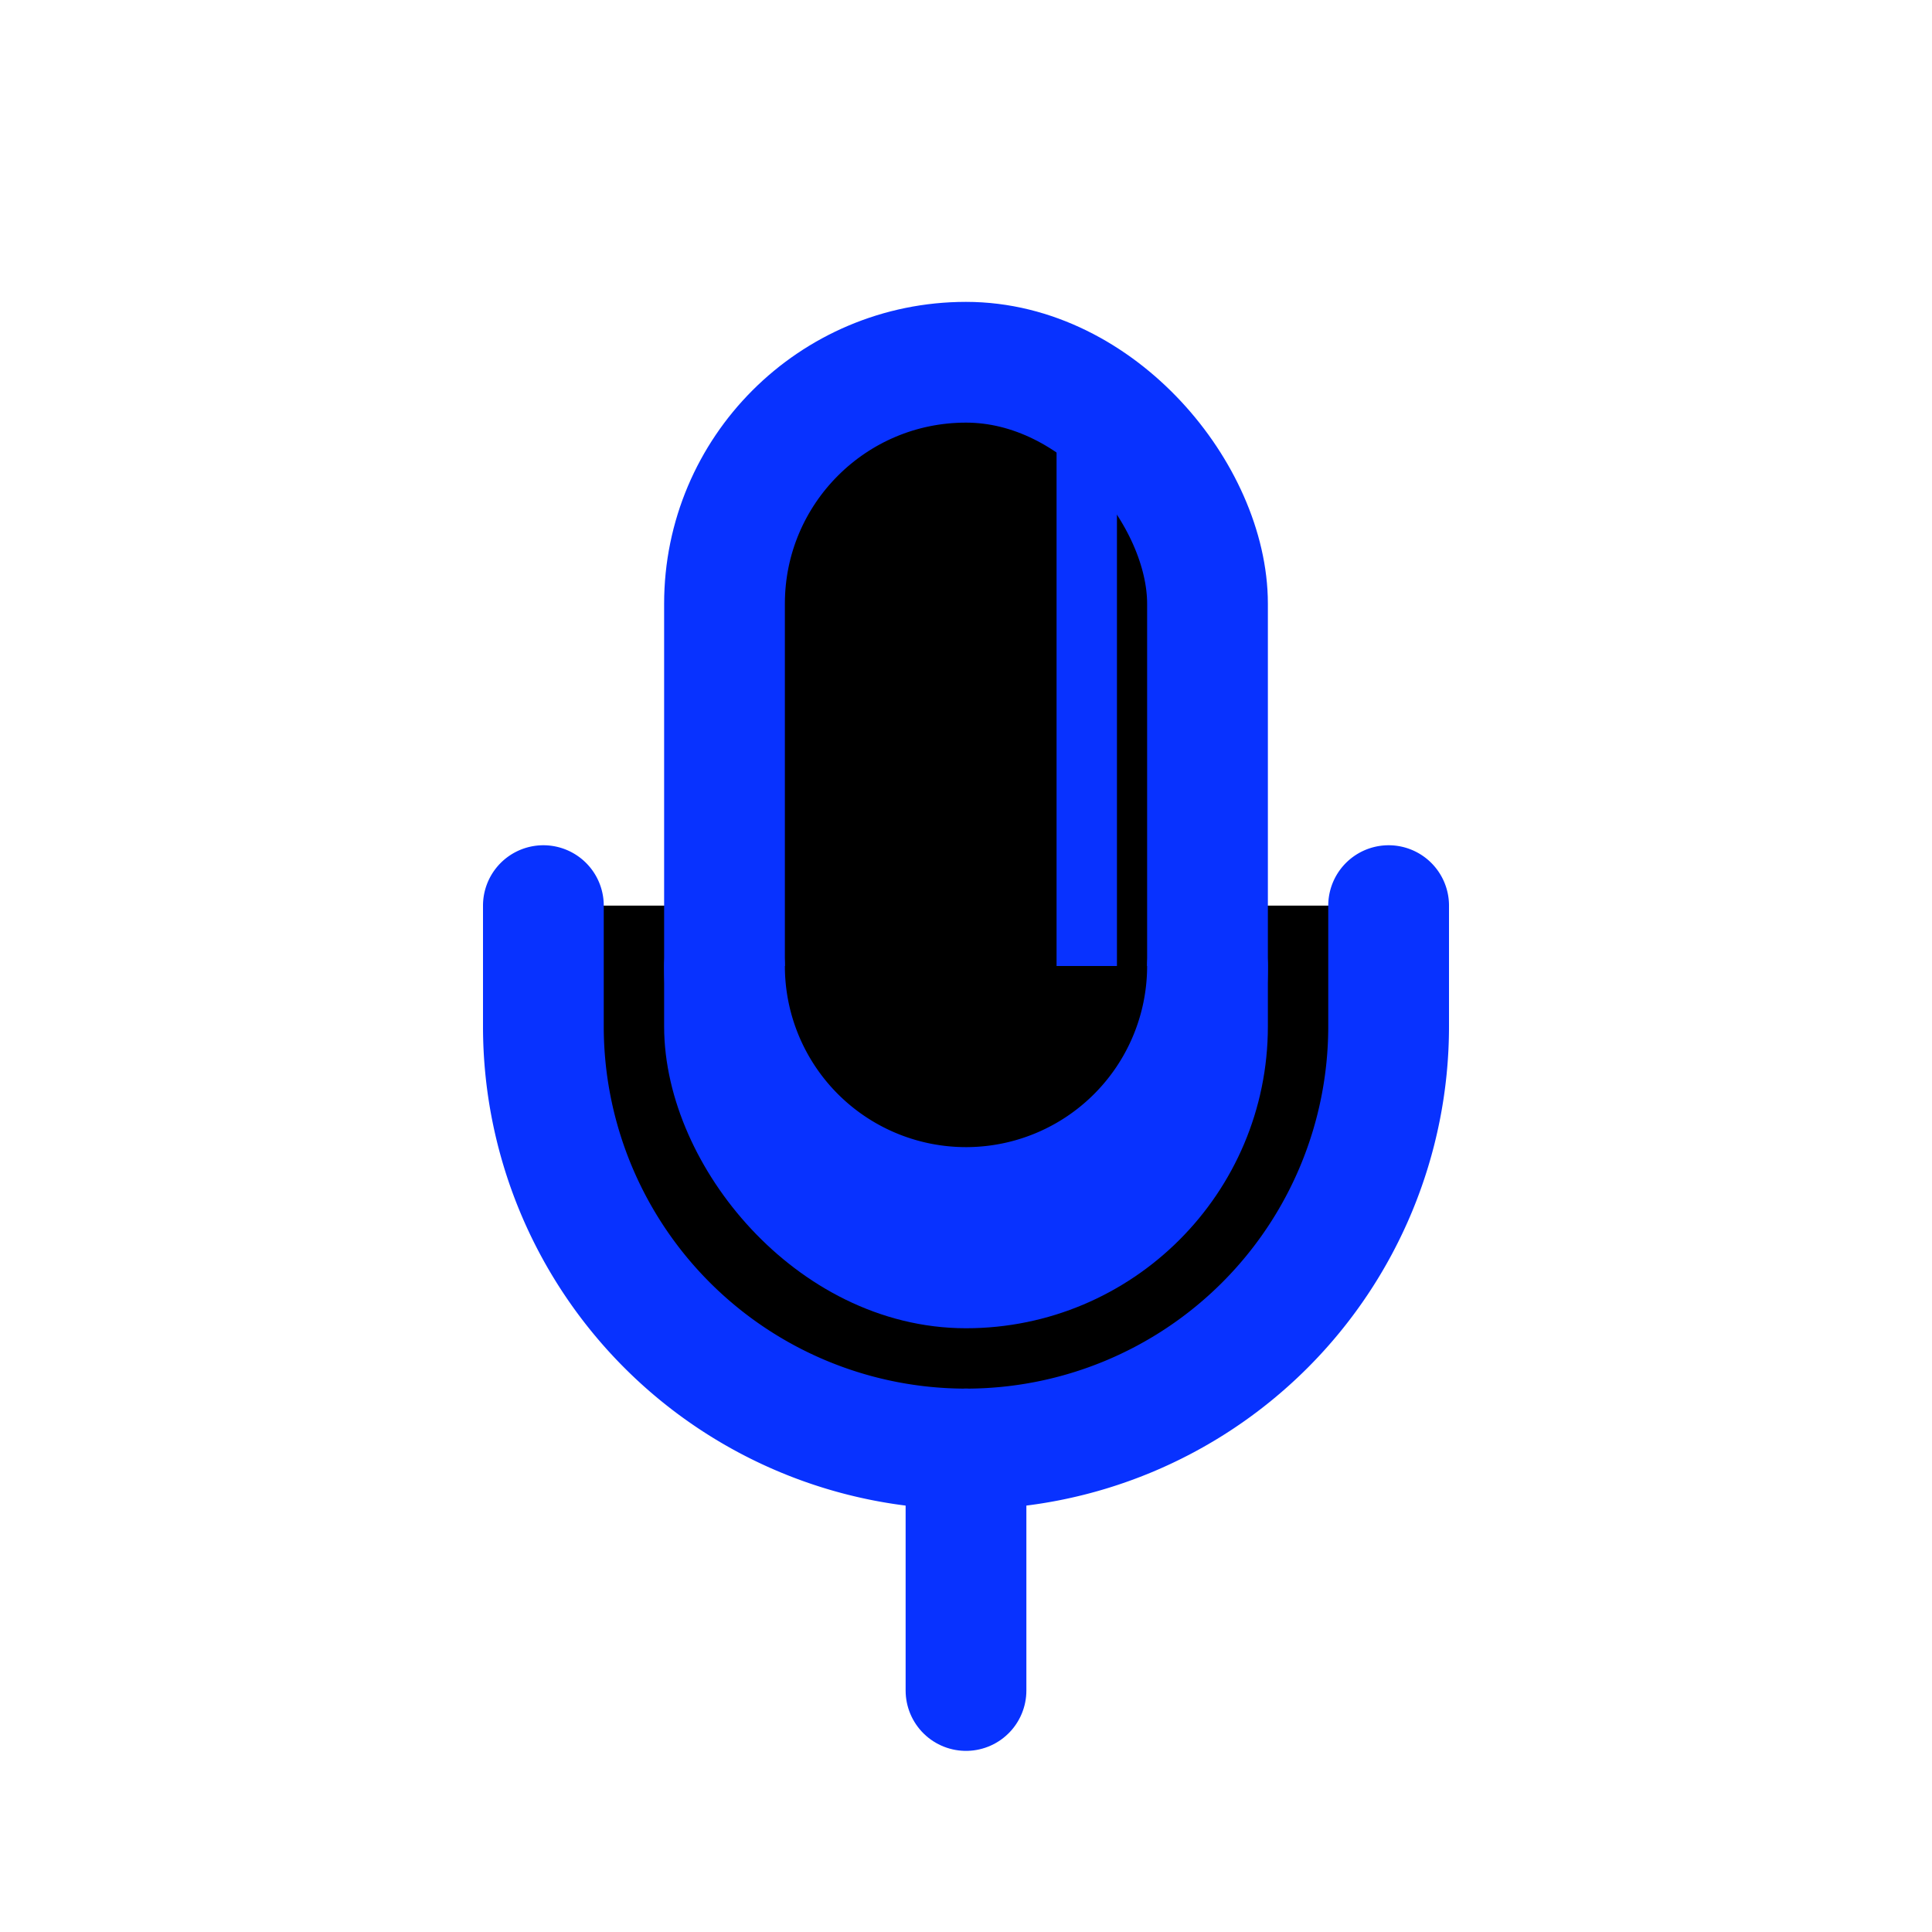 <svg xmlns="http://www.w3.org/2000/svg" data-name="Layer 3" viewBox="0 0 32 32"><path  stroke="#0832ff" stroke-linecap="round" stroke-linejoin="round" stroke-width="2" d="M23,15v2A7,7,0,0,1,9,17V15"/><rect width="8" height="15" x="12" y="6"  stroke="#0832ff" stroke-linecap="round" stroke-linejoin="round" stroke-width="2" rx="4" ry="4"/><line x1="18" x2="18" y1="7" y2="20"  stroke="#0832ff" stroke-linecap="round" stroke-linejoin="round"/><path  stroke="#0832ff" stroke-linecap="round" stroke-linejoin="round" stroke-width="2" d="M20,16a4,4,0,0,1-4,4h0a4,4,0,0,1-4-4"/><line x1="16" x2="16" y1="24" y2="28"  stroke="#0832ff" stroke-linecap="round" stroke-linejoin="round" stroke-width="2"/></svg>